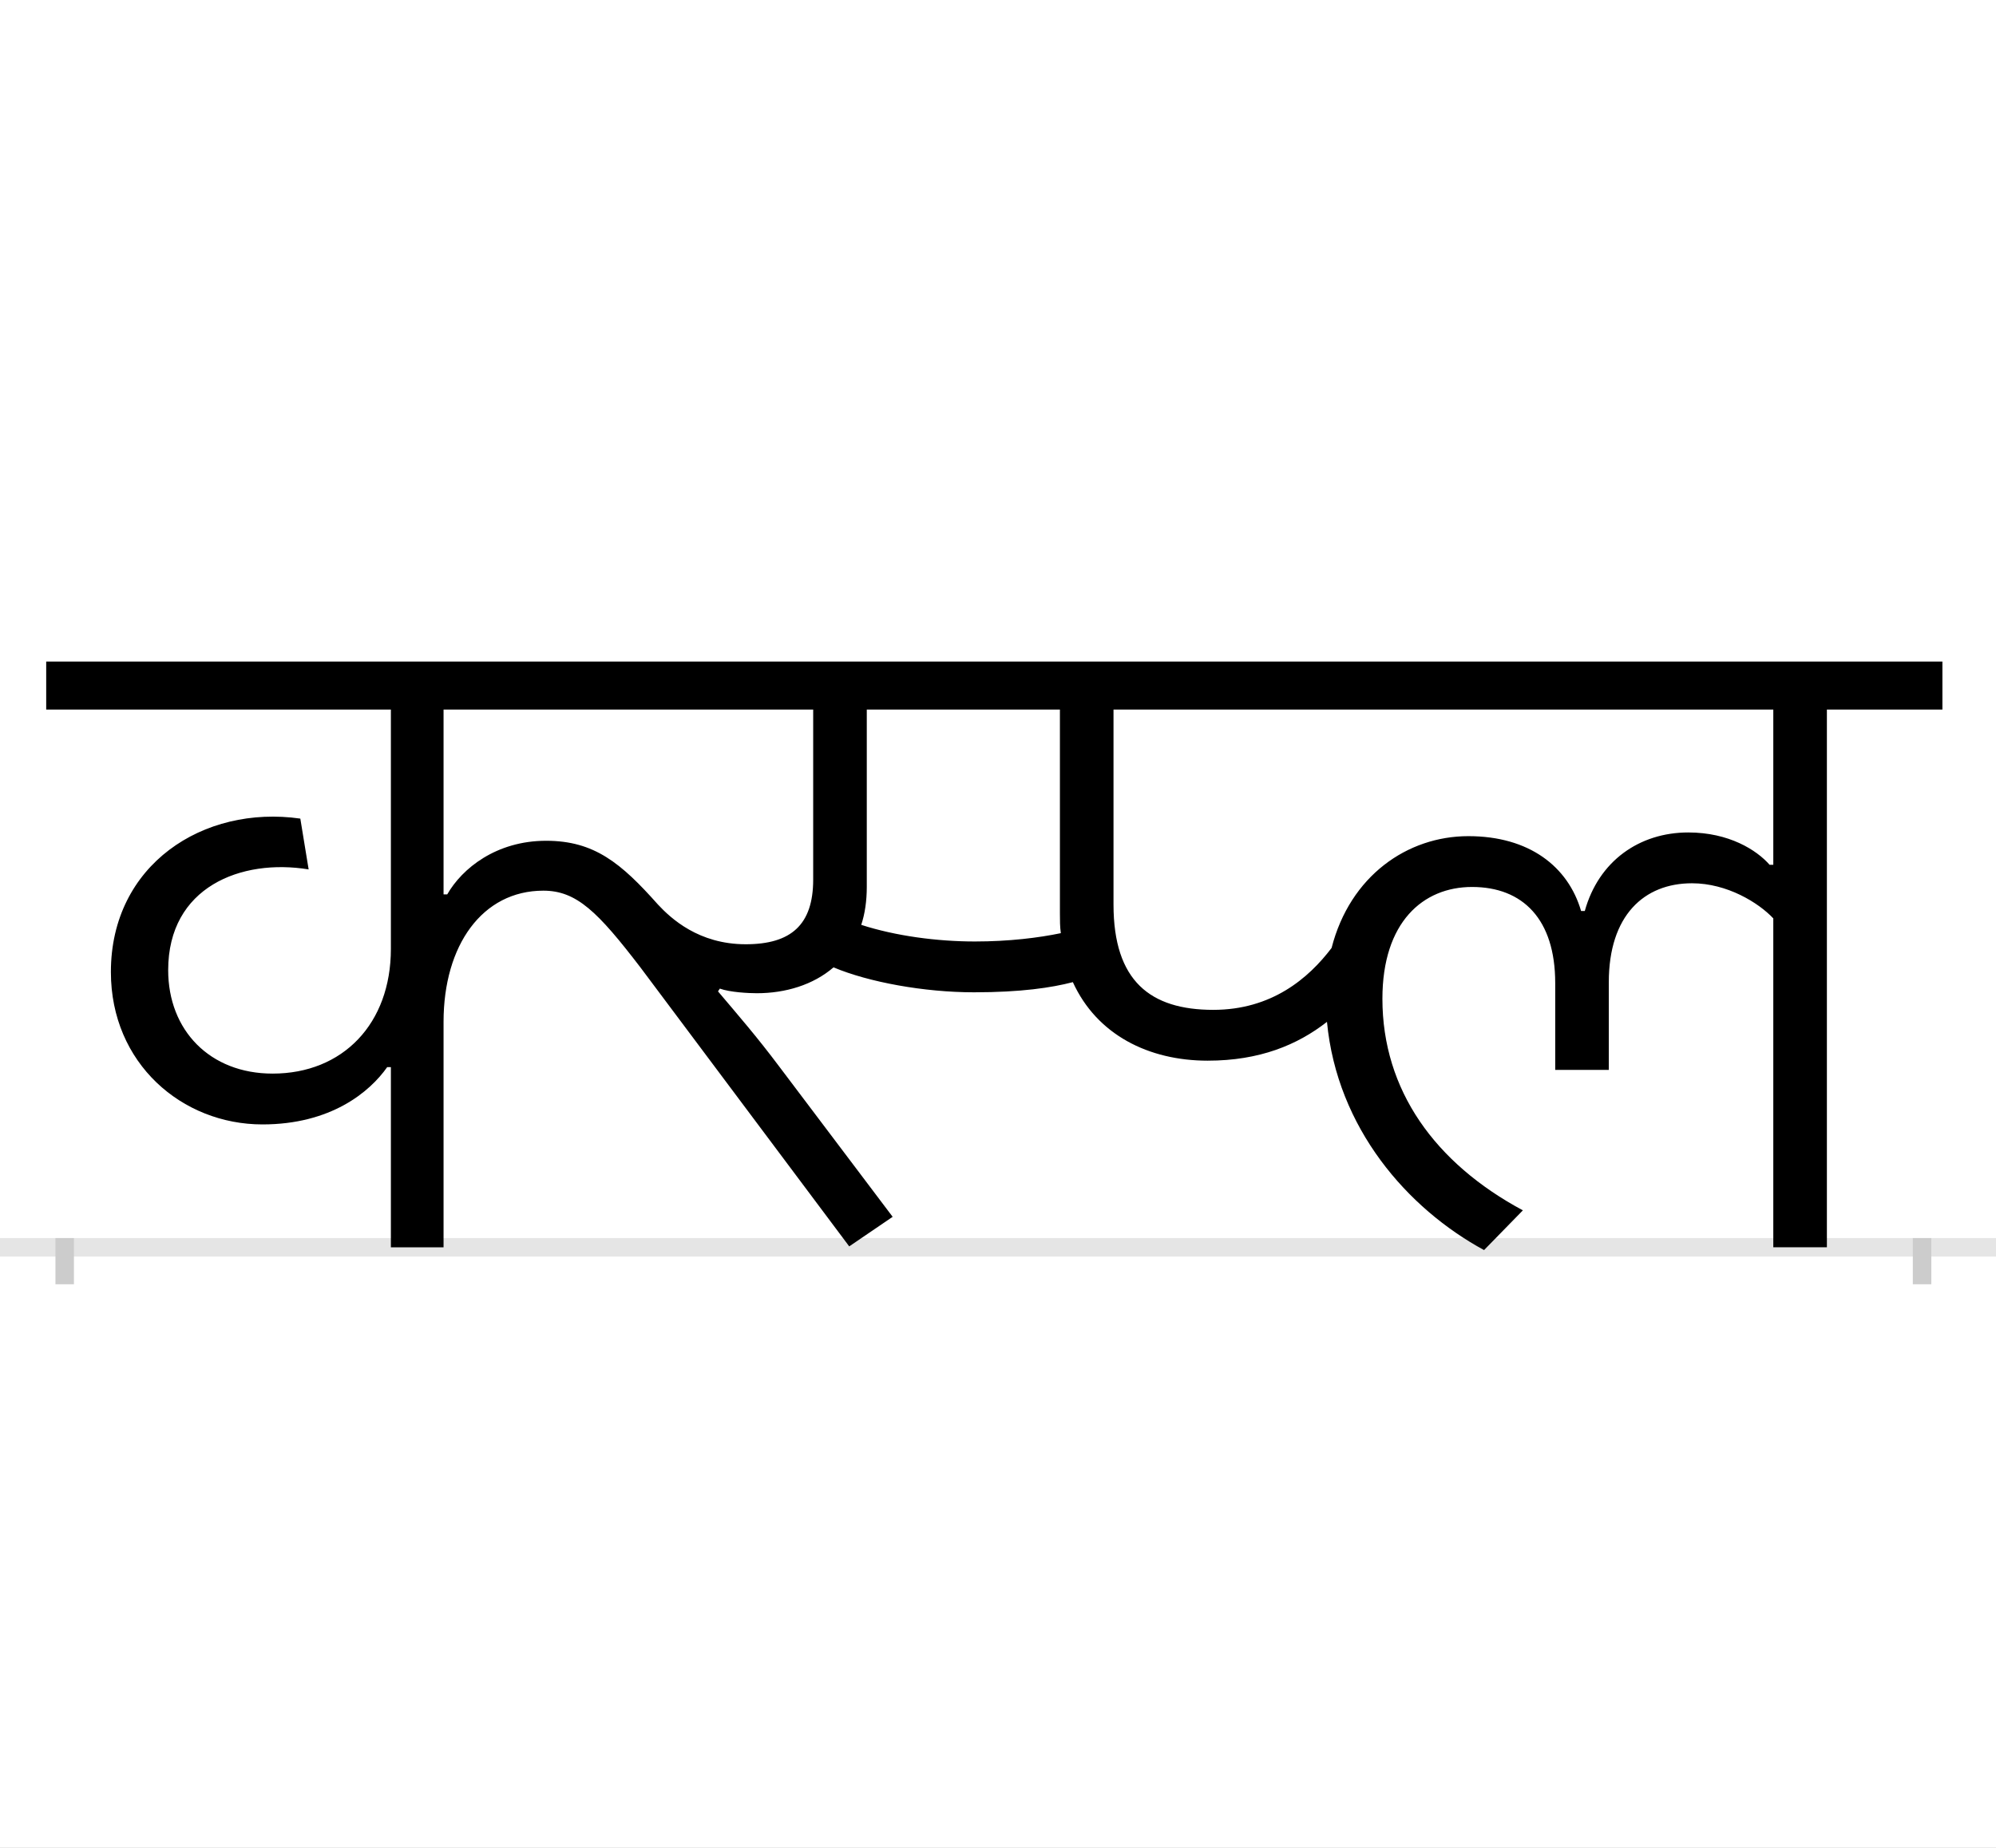 <?xml version="1.0" encoding="UTF-8"?>
<svg height="200.0" version="1.1" width="216.0" xmlns="http://www.w3.org/2000/svg" xmlns:xlink="http://www.w3.org/1999/xlink">
 <rect width="100%" height="100%" fill="#808080" stroke="none"/>
 <path d="M0,0 l216,0 l0,200 l-216,0 Z M0,0" fill="rgb(255,255,255)" transform="matrix(1,0,0,-1,0.0,200.0)"/>
 <path d="M0,0 l216,0" fill="none" stroke="rgb(229,229,229)" stroke-width="2" transform="matrix(1,0,0,-1,0.0,135.0)"/>
 <path d="M0,1 l0,-5" fill="none" stroke="rgb(204,204,204)" stroke-width="2" transform="matrix(1,0,0,-1,7.0,135.0)"/>
 <path d="M0,1 l0,-5" fill="none" stroke="rgb(204,204,204)" stroke-width="2" transform="matrix(1,0,0,-1,208.0,135.0)"/>
 <path d="M985,331 c-41,0,-86,6,-123,18 c4,12,6,26,6,41 l0,192 l209,0 l0,-221 c0,-7,0,-14,1,-21 c-24,-5,-56,-9,-93,-9 Z M1237,202 c56,0,97,17,129,42 c11,-115,87,-202,170,-247 l42,43 c-95,51,-152,130,-152,229 c0,83,44,121,97,121 c55,0,90,-35,90,-104 l0,-94 l58,0 l0,95 c0,72,38,107,90,107 c38,0,72,-21,88,-38 l0,-356 l58,0 l0,582 l125,0 l0,52 l-2052,0 l0,-52 l373,0 l0,-259 c0,-81,-52,-135,-128,-135 c-68,0,-113,47,-113,112 c0,90,79,121,152,109 l-9,55 c-105,15,-205,-50,-205,-166 c0,-99,77,-165,164,-165 c74,0,116,35,135,62 l4,0 l0,-195 l57,0 l0,244 c0,83,42,142,108,142 c36,0,59,-23,105,-83 l226,-302 l47,32 l-123,163 c-24,32,-44,55,-66,81 l2,3 c11,-4,31,-5,40,-5 c31,0,61,9,83,28 c38,-16,98,-27,152,-27 c51,0,84,5,107,11 c26,-57,82,-85,146,-85 Z M1845,414 c-14,16,-44,35,-88,35 c-53,0,-97,-31,-112,-85 l-4,0 c-14,48,-56,81,-122,81 c-66,0,-128,-43,-148,-121 c-25,-33,-65,-67,-128,-67 c-68,0,-108,31,-108,114 l0,211 l714,0 l0,-168 Z M737,328 c-51,0,-81,28,-95,43 c-40,45,-69,69,-121,69 c-54,0,-91,-30,-107,-58 l-4,0 l0,200 l400,0 l0,-184 c0,-49,-24,-70,-73,-70 Z M737,328" fill="rgb(0,0,0)" transform="matrix(0.1,0.0,0.0,-0.1,7.0,135.0)"/>
</svg>